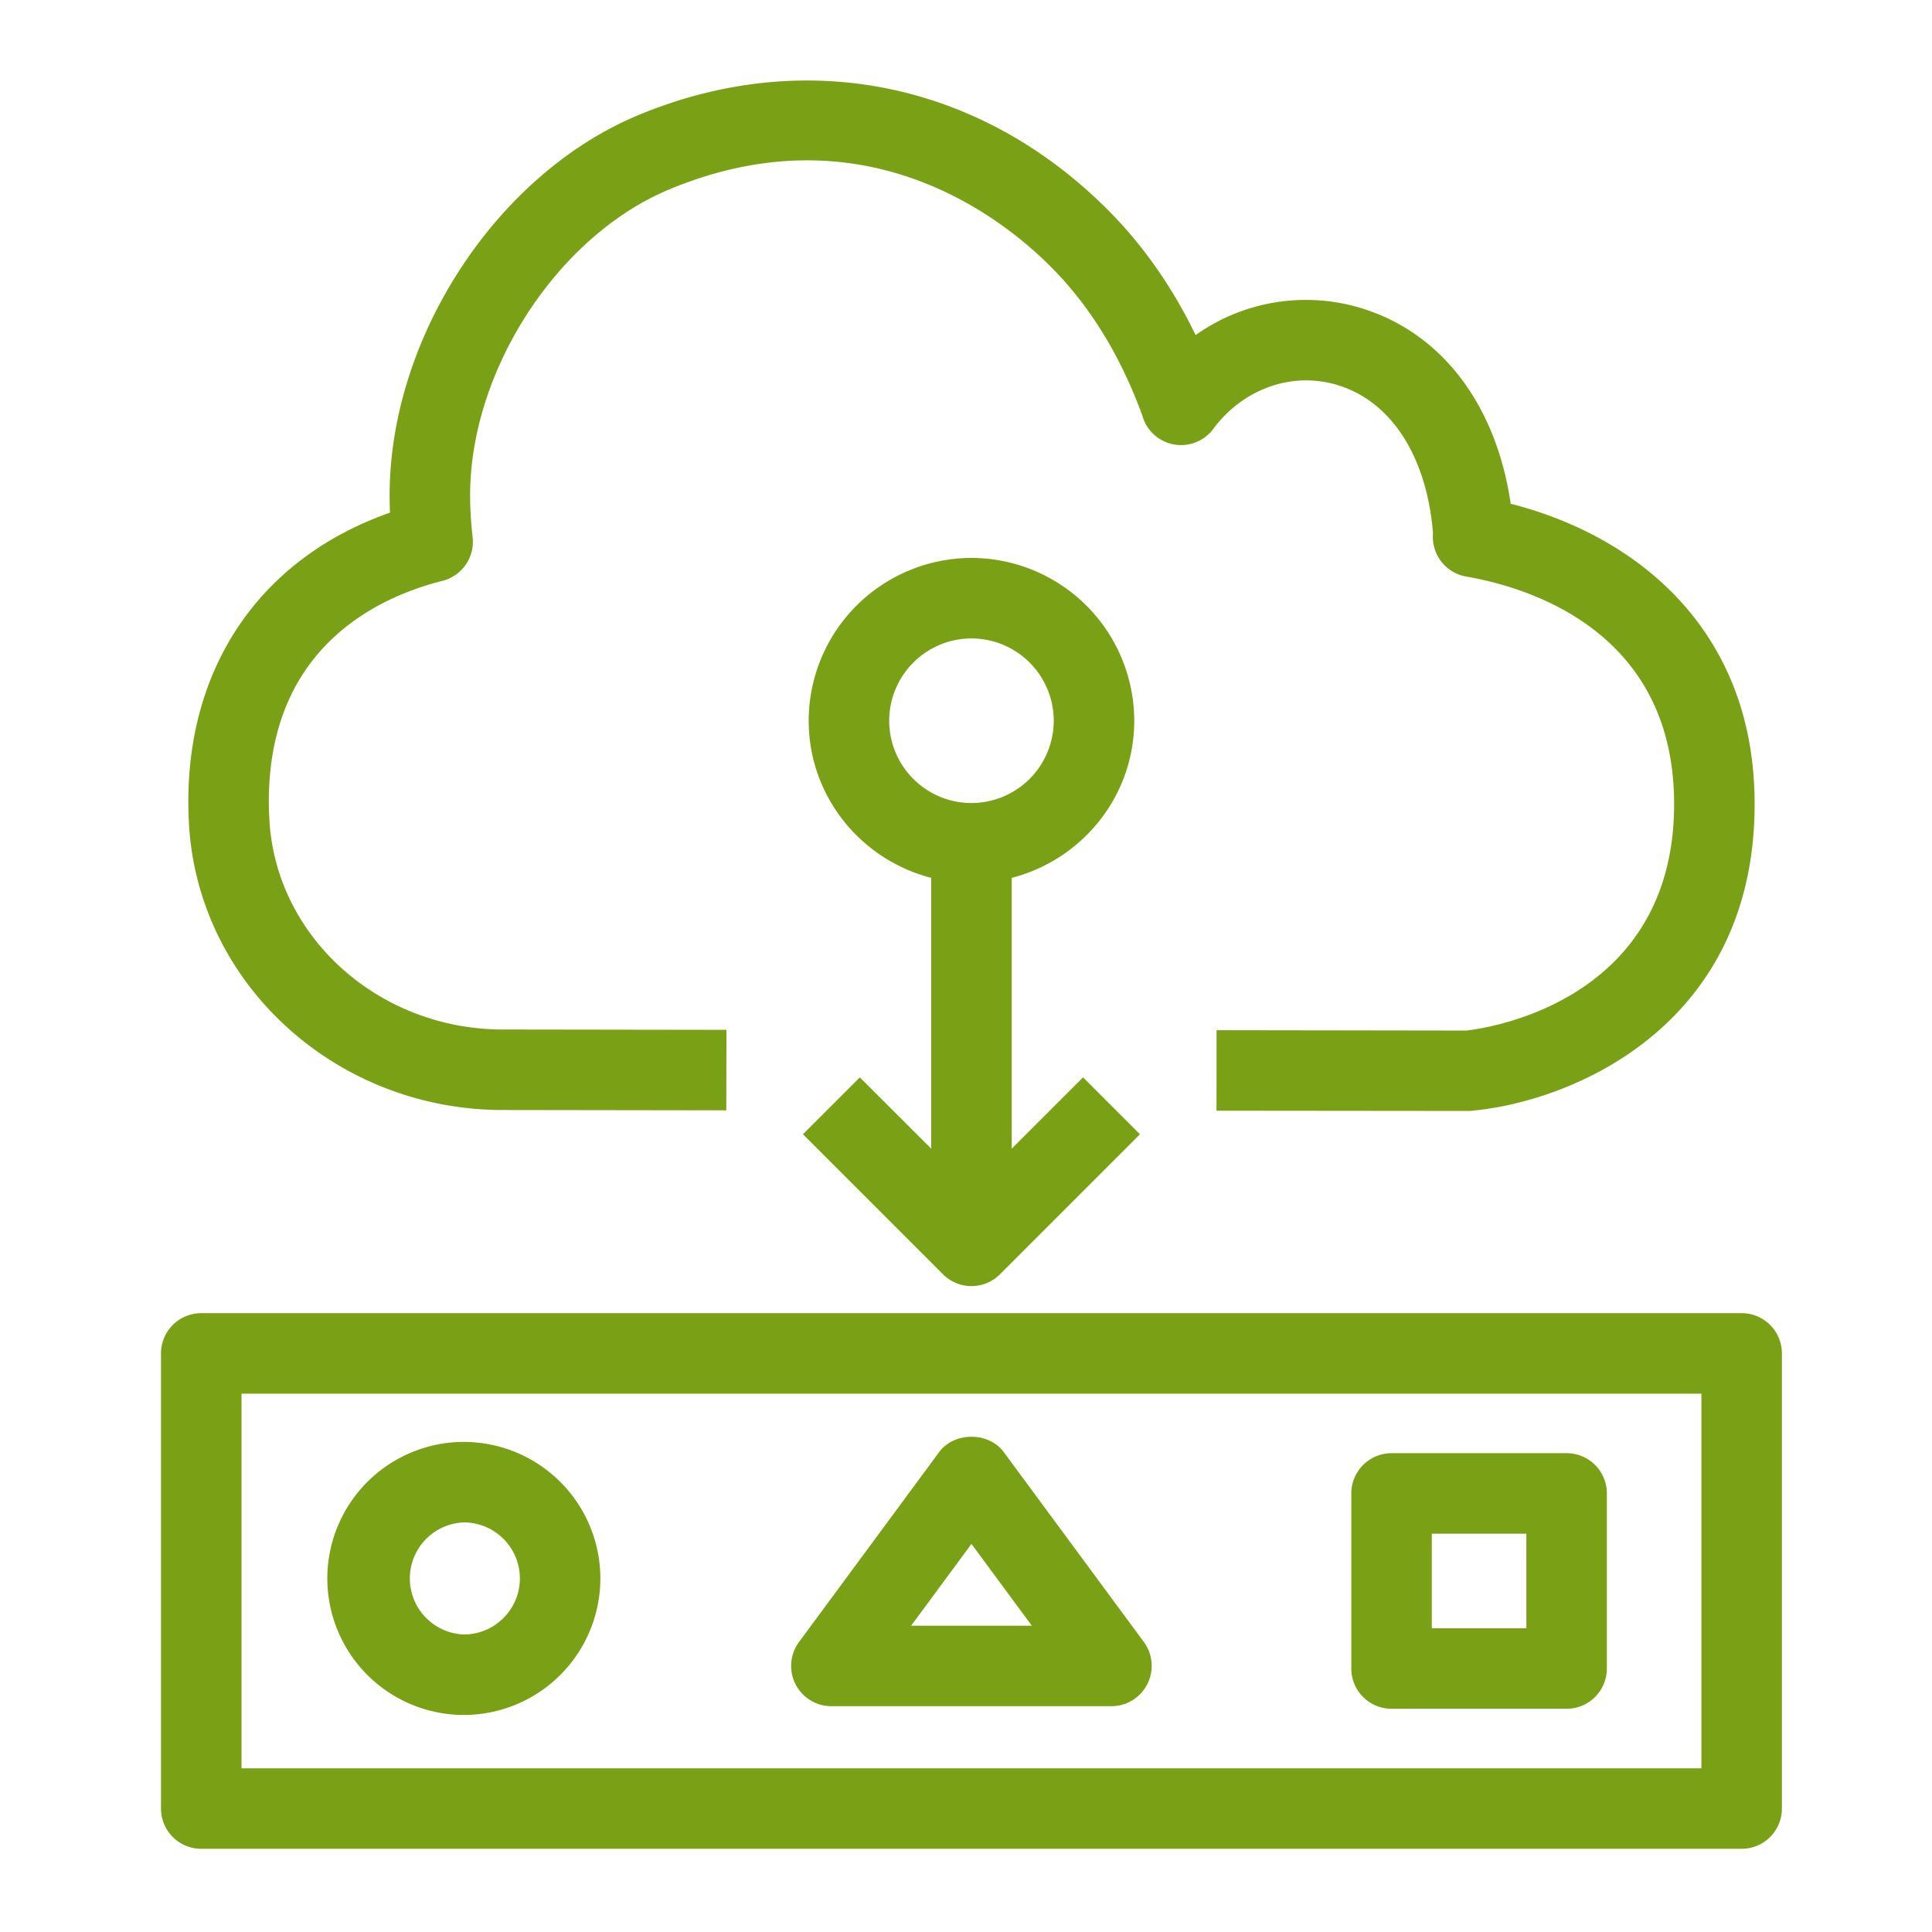 <svg xmlns="http://www.w3.org/2000/svg" width="48" height="48" viewBox="0 0 48 48"><title>Icon-Resource/IoT/Res_AWS-IoT_Actuator_48</title><path fill="#7AA116" fill-rule="evenodd" d="M35.573 40.454h2.349v-2.35h-2.349zm-2-3.35a1 1 0 0 1 1-1h4.349a1 1 0 0 1 1 1v4.35a1 1 0 0 1-1 1h-4.349a1 1 0 0 1-1-1zM22.637 40.39h2.998l-1.499-2.032zm-2.786.406 3.48-4.717c.377-.511 1.232-.511 1.609 0l3.48 4.717a1.002 1.002 0 0 1-.805 1.594h-6.959a1 1 0 0 1-.805-1.594m-8.328-.188c.768 0 1.393-.624 1.393-1.392s-.625-1.392-1.393-1.392a1.393 1.393 0 0 0 0 2.784m0-4.784a3.396 3.396 0 0 1 3.393 3.392 3.397 3.397 0 0 1-3.393 3.392 3.395 3.395 0 0 1-3.391-3.392 3.395 3.395 0 0 1 3.391-3.392M6 43.933h36.271v-9.308H6zm38.271 1a1 1 0 0 1-1 1H5a1 1 0 0 1-1-1V33.625a1 1 0 0 1 1-1h38.271a1 1 0 0 1 1 1zM26.18 17.906a2.046 2.046 0 0 0-2.044-2.044 2.046 2.046 0 0 0-2.044 2.044c0 1.128.917 2.045 2.044 2.045a2.047 2.047 0 0 0 2.044-2.045m-3.044 10.632V21.81c-1.744-.448-3.044-2.022-3.044-3.904a4.05 4.05 0 0 1 4.044-4.044 4.05 4.05 0 0 1 4.044 4.044c0 1.882-1.299 3.456-3.044 3.904v6.728l1.772-1.771 1.414 1.414-3.479 3.479a1 1 0 0 1-1.414 0l-3.48-3.48 1.414-1.413zM4.679 19.915c0-3.442 1.855-6.071 5.01-7.178a11 11 0 0 1-.009-.433c0-3.91 2.649-7.967 6.164-9.437 4.097-1.712 8.442-.856 11.622 2.29.896.883 1.646 1.945 2.239 3.168a4.73 4.73 0 0 1 4.075-.681c2.019.597 3.39 2.394 3.753 4.872 3.056.775 6.06 3.074 6.06 7.46 0 5.58-4.636 7.428-7.087 7.625l-6.282-.006.001-2 6.202.009c.13-.016 5.166-.515 5.166-5.628 0-4.296-3.612-5.383-5.163-5.651a1 1 0 0 1-.827-1.078c-.156-1.914-1.044-3.288-2.39-3.685-1.107-.33-2.299.088-3.045 1.06a.998.998 0 0 1-1.787-.297c-.548-1.507-1.328-2.767-2.321-3.744-1.243-1.232-4.653-3.874-9.445-1.87-2.767 1.159-4.935 4.494-4.935 7.593 0 .353.024.706.062 1.043a1 1 0 0 1-.749 1.084c-1.611.406-4.314 1.659-4.314 5.484 0 .165.008.33.016.489.181 2.896 2.73 5.174 5.803 5.174l5.551.008-.004 2-5.549-.008c-4.125 0-7.551-3.102-7.798-7.061a11 11 0 0 1-.019-.602"/></svg>